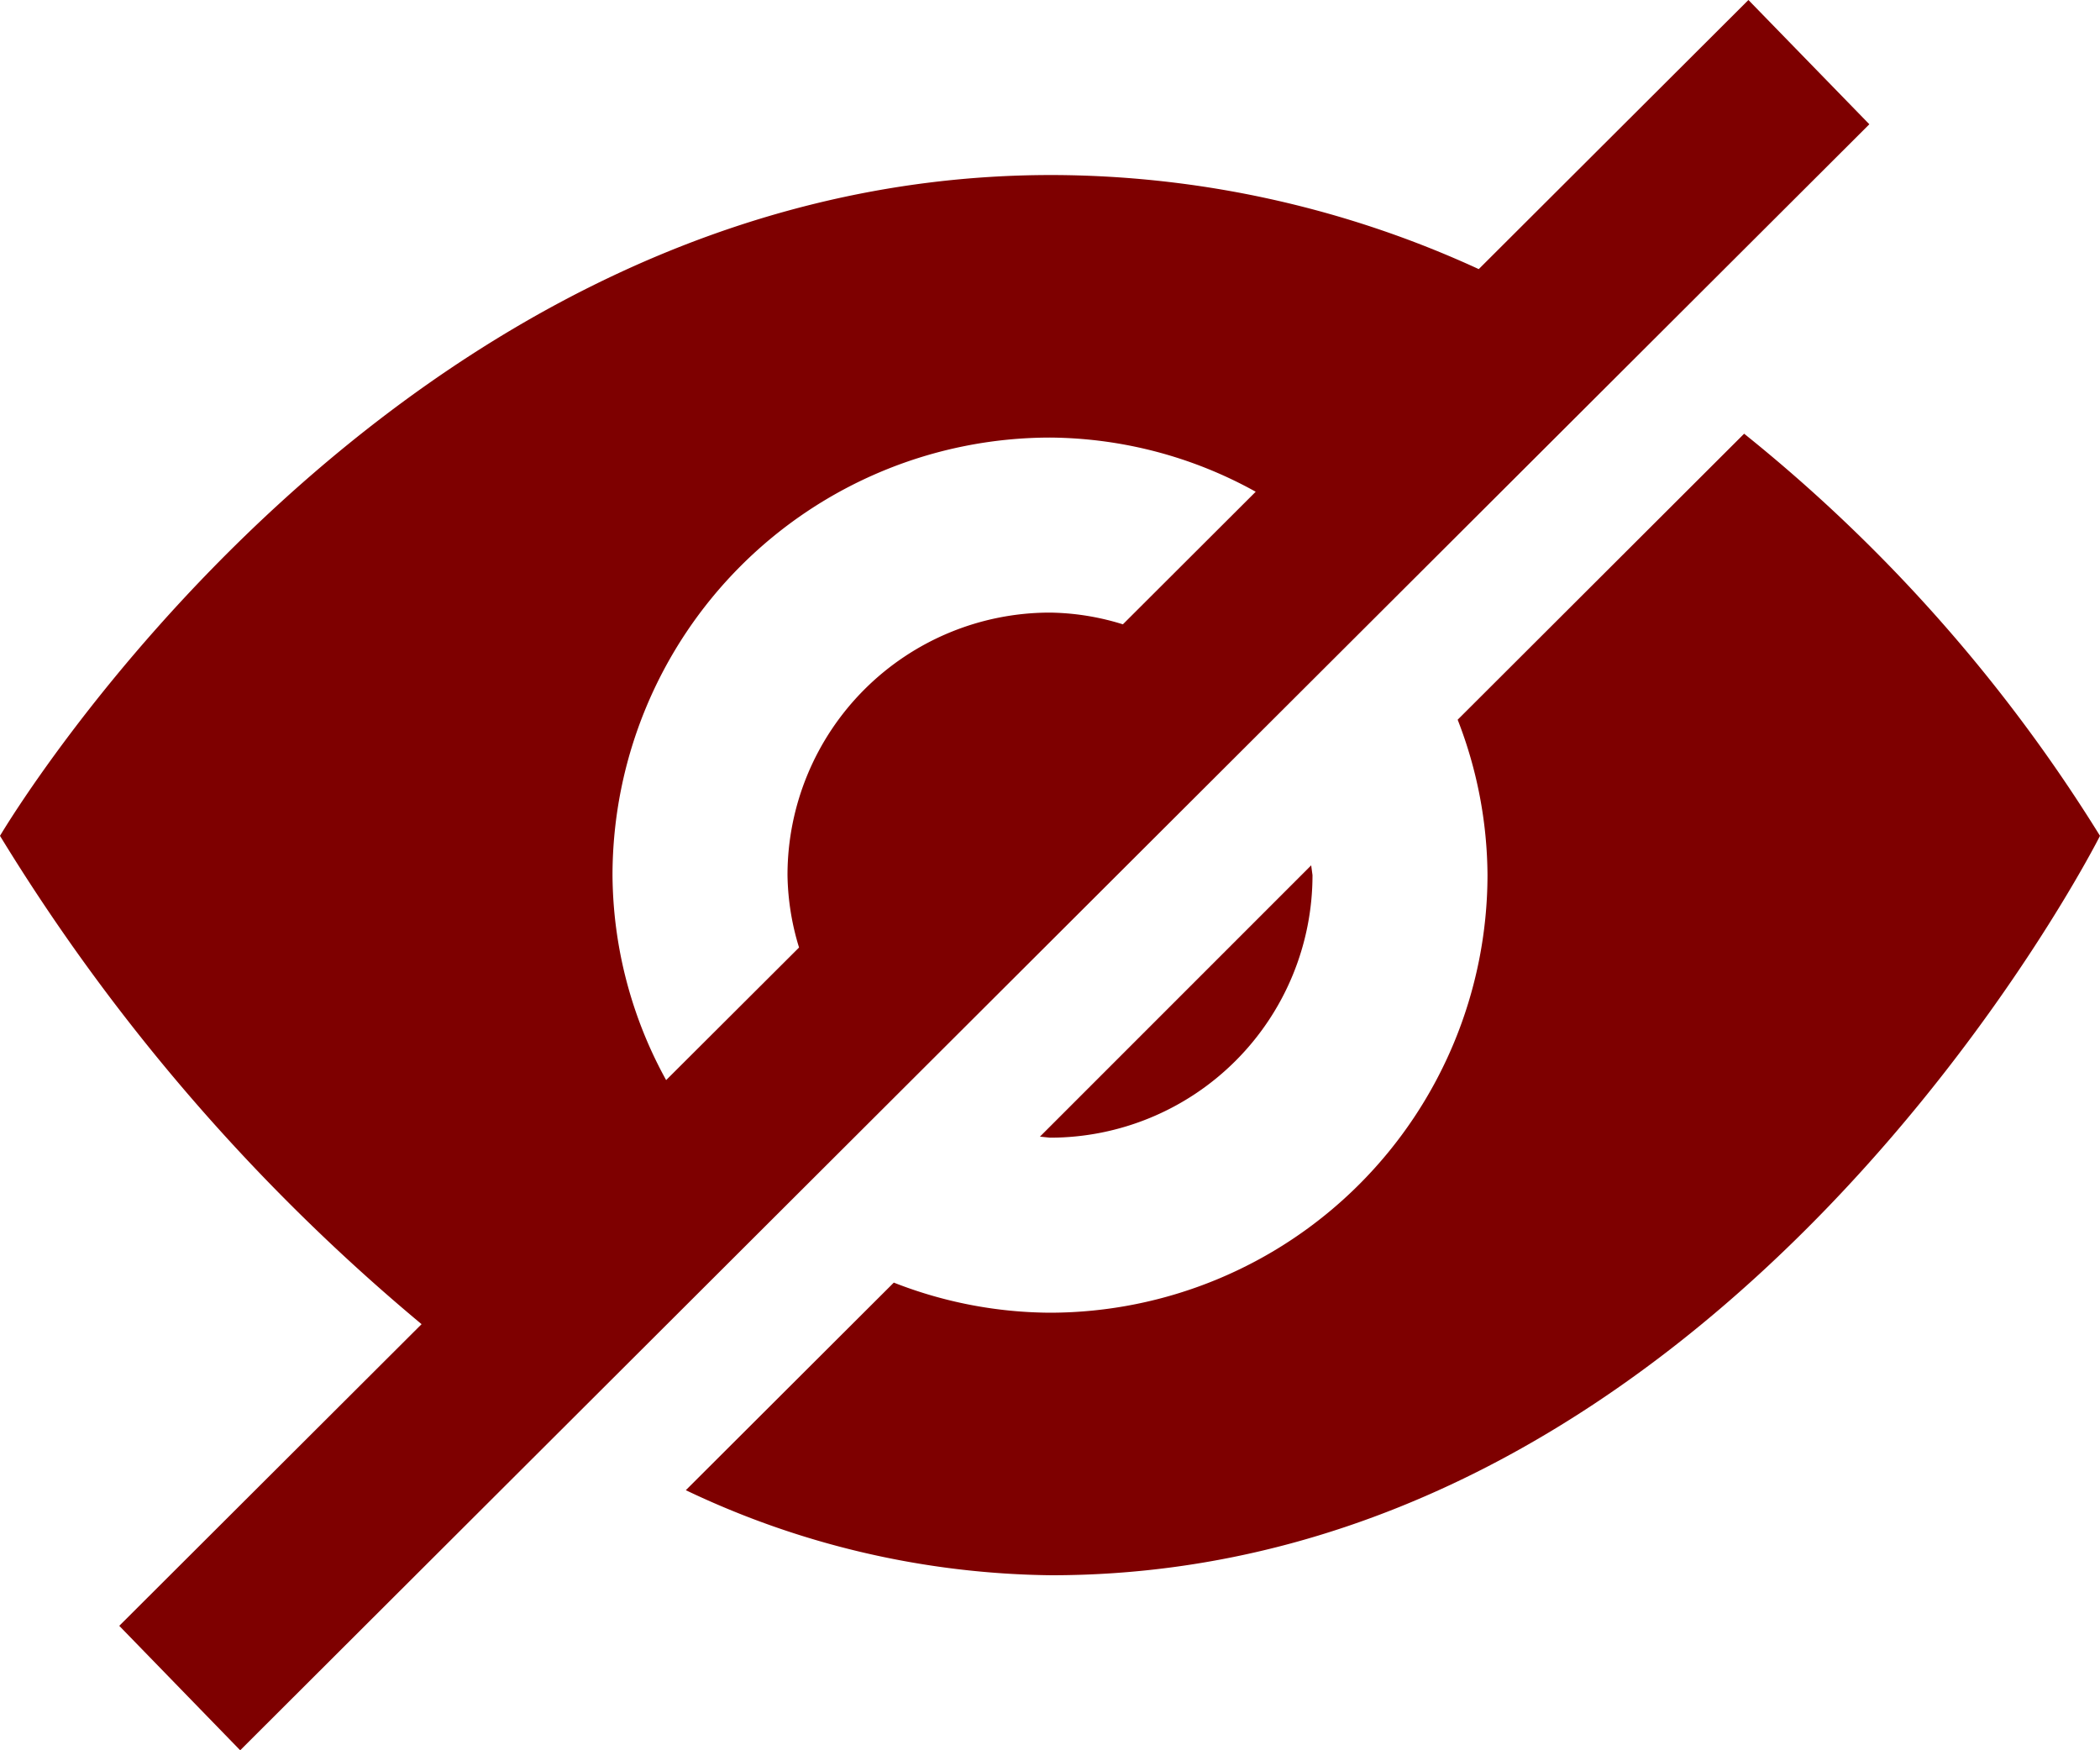<svg xmlns="http://www.w3.org/2000/svg" width="24" height="20" viewBox="0 0 24 20"><path d="M11.885,14.988l3.1-3.1L15,12a3,3,0,0,1-3,3l-.115-.012Zm8.048-8.032-3.274,3.268A4.952,4.952,0,0,1,17,12a5.006,5.006,0,0,1-5,5,4.951,4.951,0,0,1-1.785-.344L7.838,19.028A9.927,9.927,0,0,0,12.015,20C19.748,20,24,11.551,24,11.551a18.1,18.1,0,0,0-4.067-4.595ZM21.364,3.42,2.745,22,1.363,20.578l3.455-3.447A22.569,22.569,0,0,1,0,11.551S4.446,4,12.015,4A11.727,11.727,0,0,1,16.9,5.075L19.982,2l1.382,1.42ZM7.613,14.342l1.519-1.515A2.938,2.938,0,0,1,9,12a3,3,0,0,1,3-3,2.91,2.91,0,0,1,.833.134l1.518-1.515A4.906,4.906,0,0,0,12,7a5.006,5.006,0,0,0-5,5A4.911,4.911,0,0,0,7.613,14.342Z" transform="translate(0 -2)" fill="#7e0000"/></svg>
